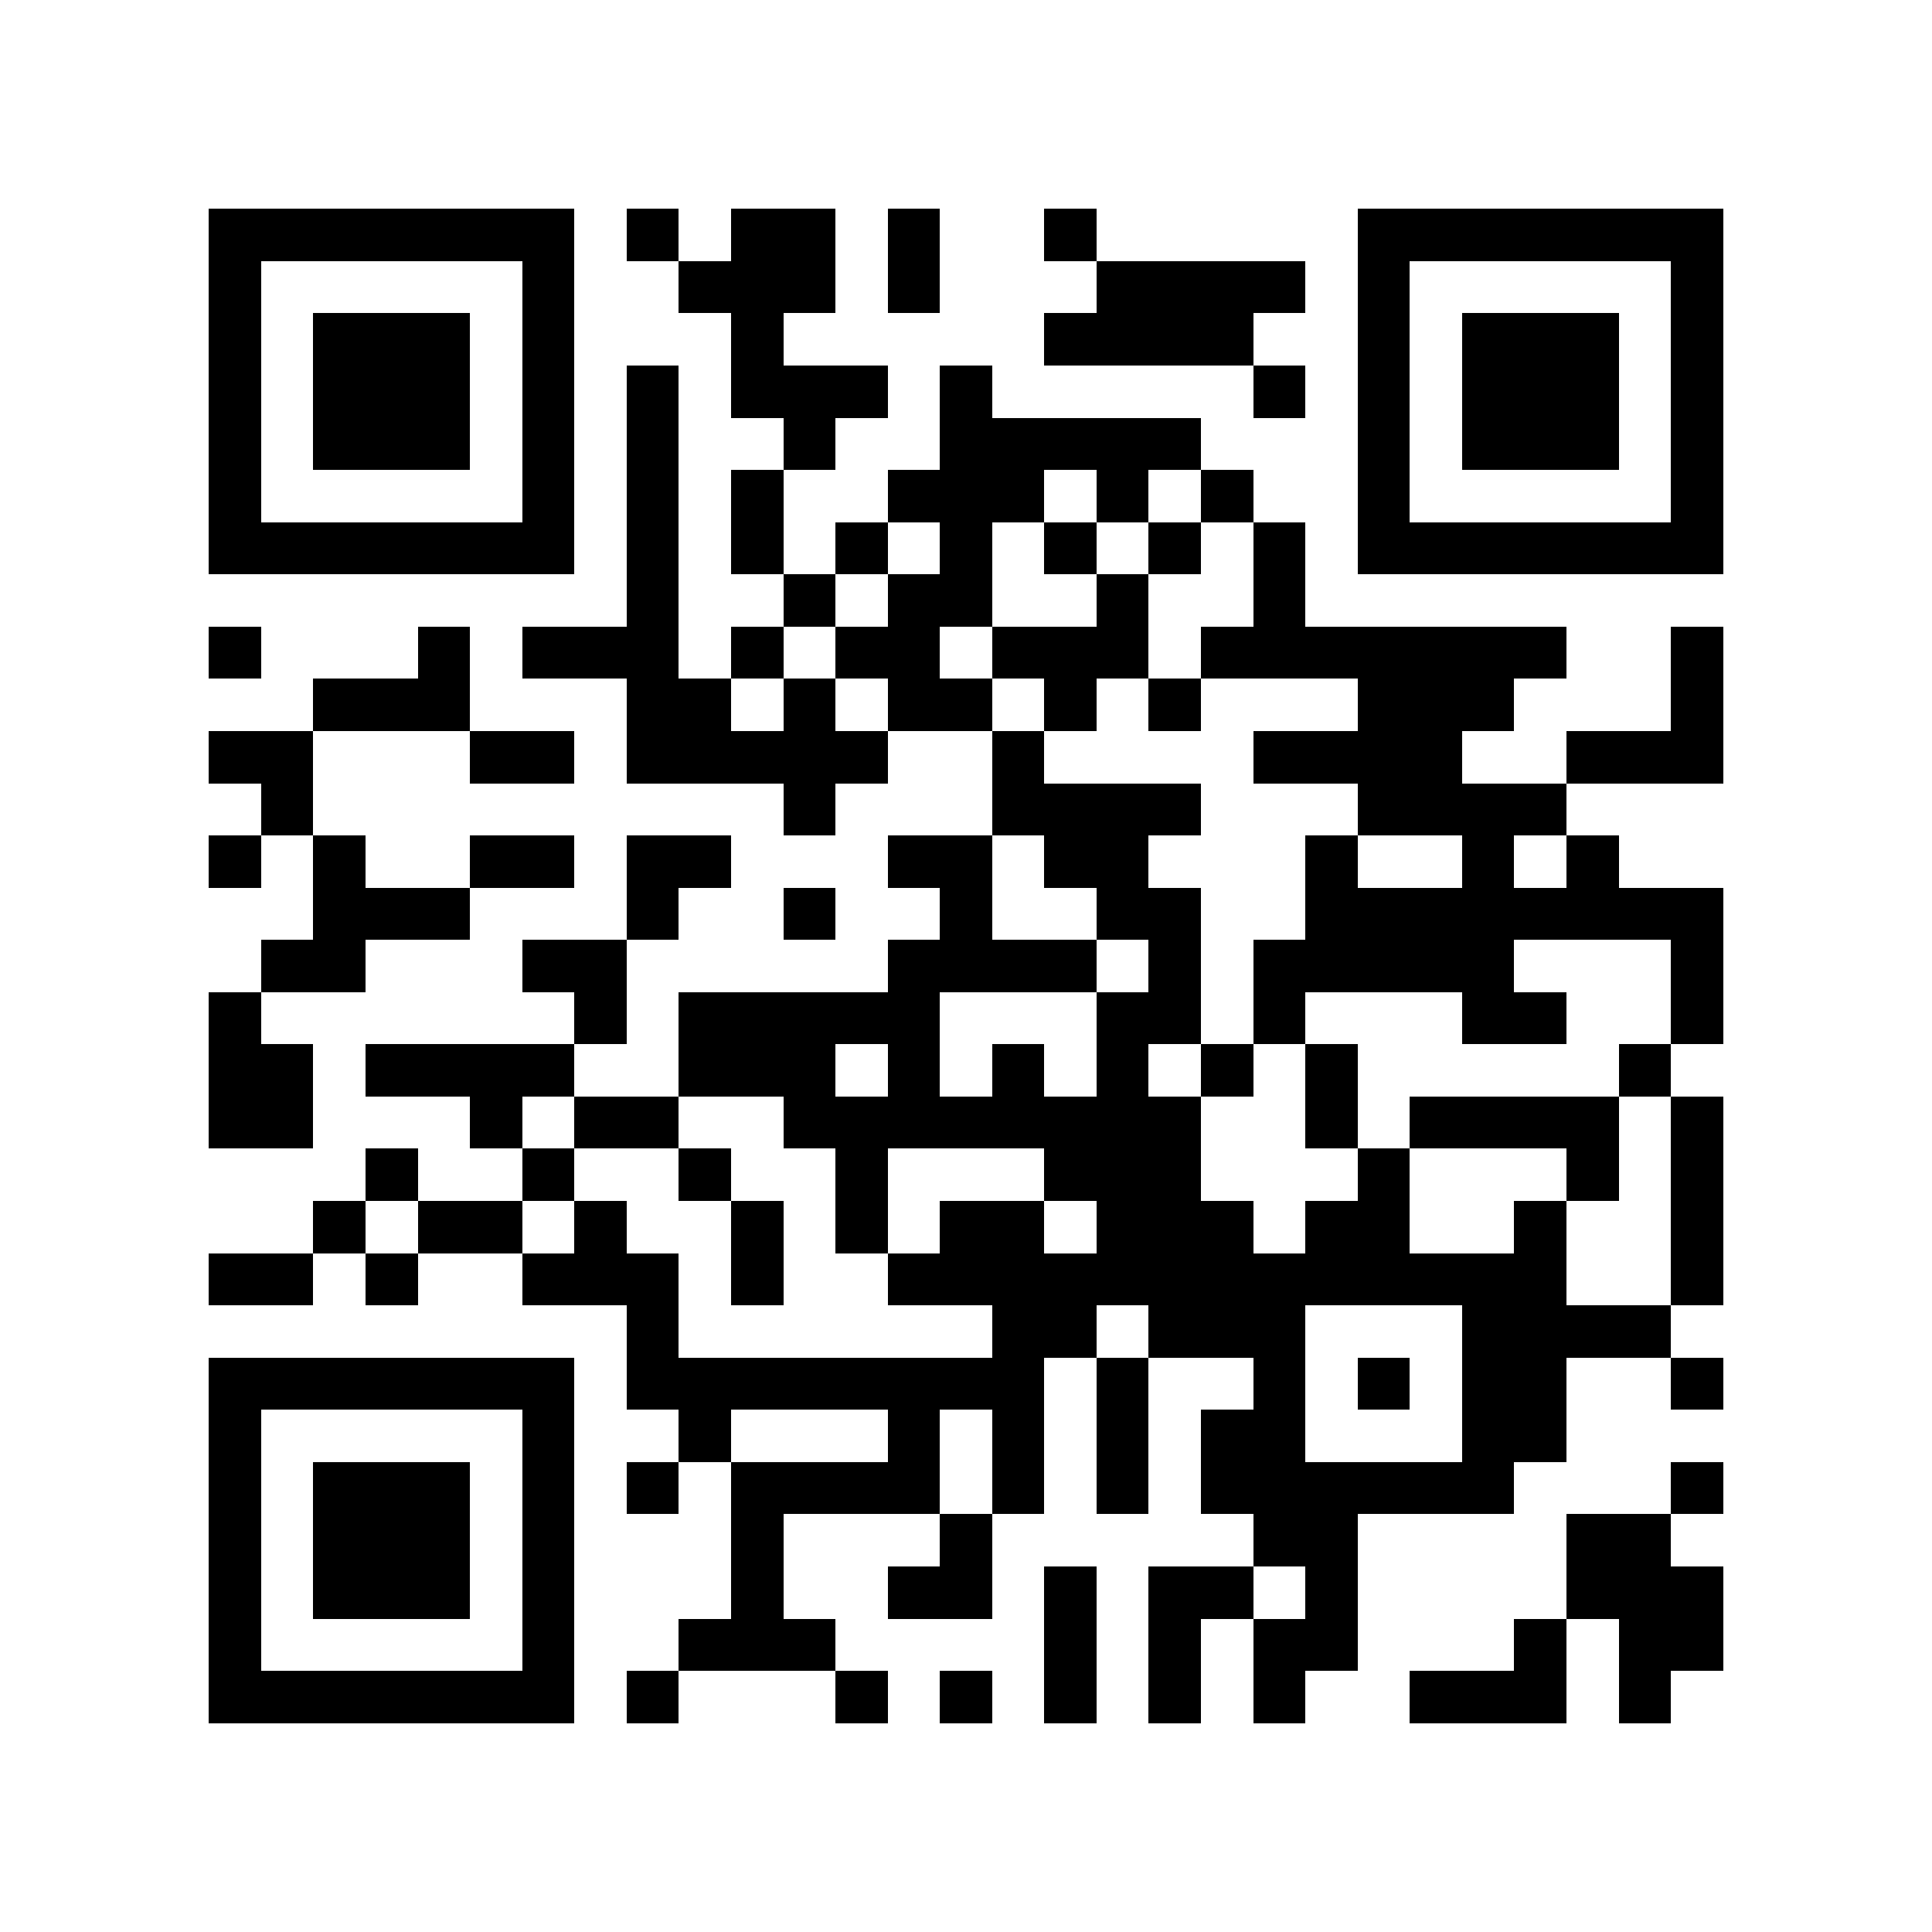 <?xml version="1.0" encoding="utf-8"?><!DOCTYPE svg PUBLIC "-//W3C//DTD SVG 1.1//EN" "http://www.w3.org/Graphics/SVG/1.1/DTD/svg11.dtd"><svg xmlns="http://www.w3.org/2000/svg" viewBox="0 0 37 37" shape-rendering="crispEdges"><path fill="#ffffff" d="M0 0h37v37H0z"/><path stroke="#000000" d="M4 4.5h7m1 0h1m1 0h2m1 0h1m2 0h1m5 0h7M4 5.5h1m5 0h1m2 0h3m1 0h1m3 0h4m1 0h1m5 0h1M4 6.5h1m1 0h3m1 0h1m3 0h1m5 0h4m2 0h1m1 0h3m1 0h1M4 7.5h1m1 0h3m1 0h1m1 0h1m1 0h3m1 0h1m5 0h1m1 0h1m1 0h3m1 0h1M4 8.5h1m1 0h3m1 0h1m1 0h1m2 0h1m2 0h5m3 0h1m1 0h3m1 0h1M4 9.5h1m5 0h1m1 0h1m1 0h1m2 0h3m1 0h1m1 0h1m2 0h1m5 0h1M4 10.5h7m1 0h1m1 0h1m1 0h1m1 0h1m1 0h1m1 0h1m1 0h1m1 0h7M12 11.5h1m2 0h1m1 0h2m2 0h1m2 0h1M4 12.5h1m3 0h1m1 0h3m1 0h1m1 0h2m1 0h3m1 0h7m2 0h1M6 13.5h3m3 0h2m1 0h1m1 0h2m1 0h1m1 0h1m3 0h3m3 0h1M4 14.5h2m3 0h2m1 0h5m2 0h1m4 0h4m2 0h3M5 15.5h1m9 0h1m3 0h4m3 0h4M4 16.5h1m1 0h1m2 0h2m1 0h2m3 0h2m1 0h2m3 0h1m2 0h1m1 0h1M6 17.5h3m3 0h1m2 0h1m2 0h1m2 0h2m2 0h8M5 18.5h2m3 0h2m5 0h4m1 0h1m1 0h5m3 0h1M4 19.5h1m6 0h1m1 0h5m3 0h2m1 0h1m3 0h2m2 0h1M4 20.5h2m1 0h4m2 0h3m1 0h1m1 0h1m1 0h1m1 0h1m1 0h1m5 0h1M4 21.5h2m3 0h1m1 0h2m2 0h8m2 0h1m1 0h4m1 0h1M7 22.5h1m2 0h1m2 0h1m2 0h1m3 0h3m3 0h1m3 0h1m1 0h1M6 23.5h1m1 0h2m1 0h1m2 0h1m1 0h1m1 0h2m1 0h3m1 0h2m2 0h1m2 0h1M4 24.5h2m1 0h1m2 0h3m1 0h1m2 0h13m2 0h1M12 25.5h1m6 0h2m1 0h3m3 0h4M4 26.5h7m1 0h8m1 0h1m2 0h1m1 0h1m1 0h2m2 0h1M4 27.5h1m5 0h1m2 0h1m3 0h1m1 0h1m1 0h1m1 0h2m3 0h2M4 28.5h1m1 0h3m1 0h1m1 0h1m1 0h4m1 0h1m1 0h1m1 0h6m3 0h1M4 29.5h1m1 0h3m1 0h1m3 0h1m3 0h1m5 0h2m4 0h2M4 30.5h1m1 0h3m1 0h1m3 0h1m2 0h2m1 0h1m1 0h2m1 0h1m4 0h3M4 31.5h1m5 0h1m2 0h3m4 0h1m1 0h1m1 0h2m3 0h1m1 0h2M4 32.5h7m1 0h1m3 0h1m1 0h1m1 0h1m1 0h1m1 0h1m2 0h3m1 0h1"/></svg>
